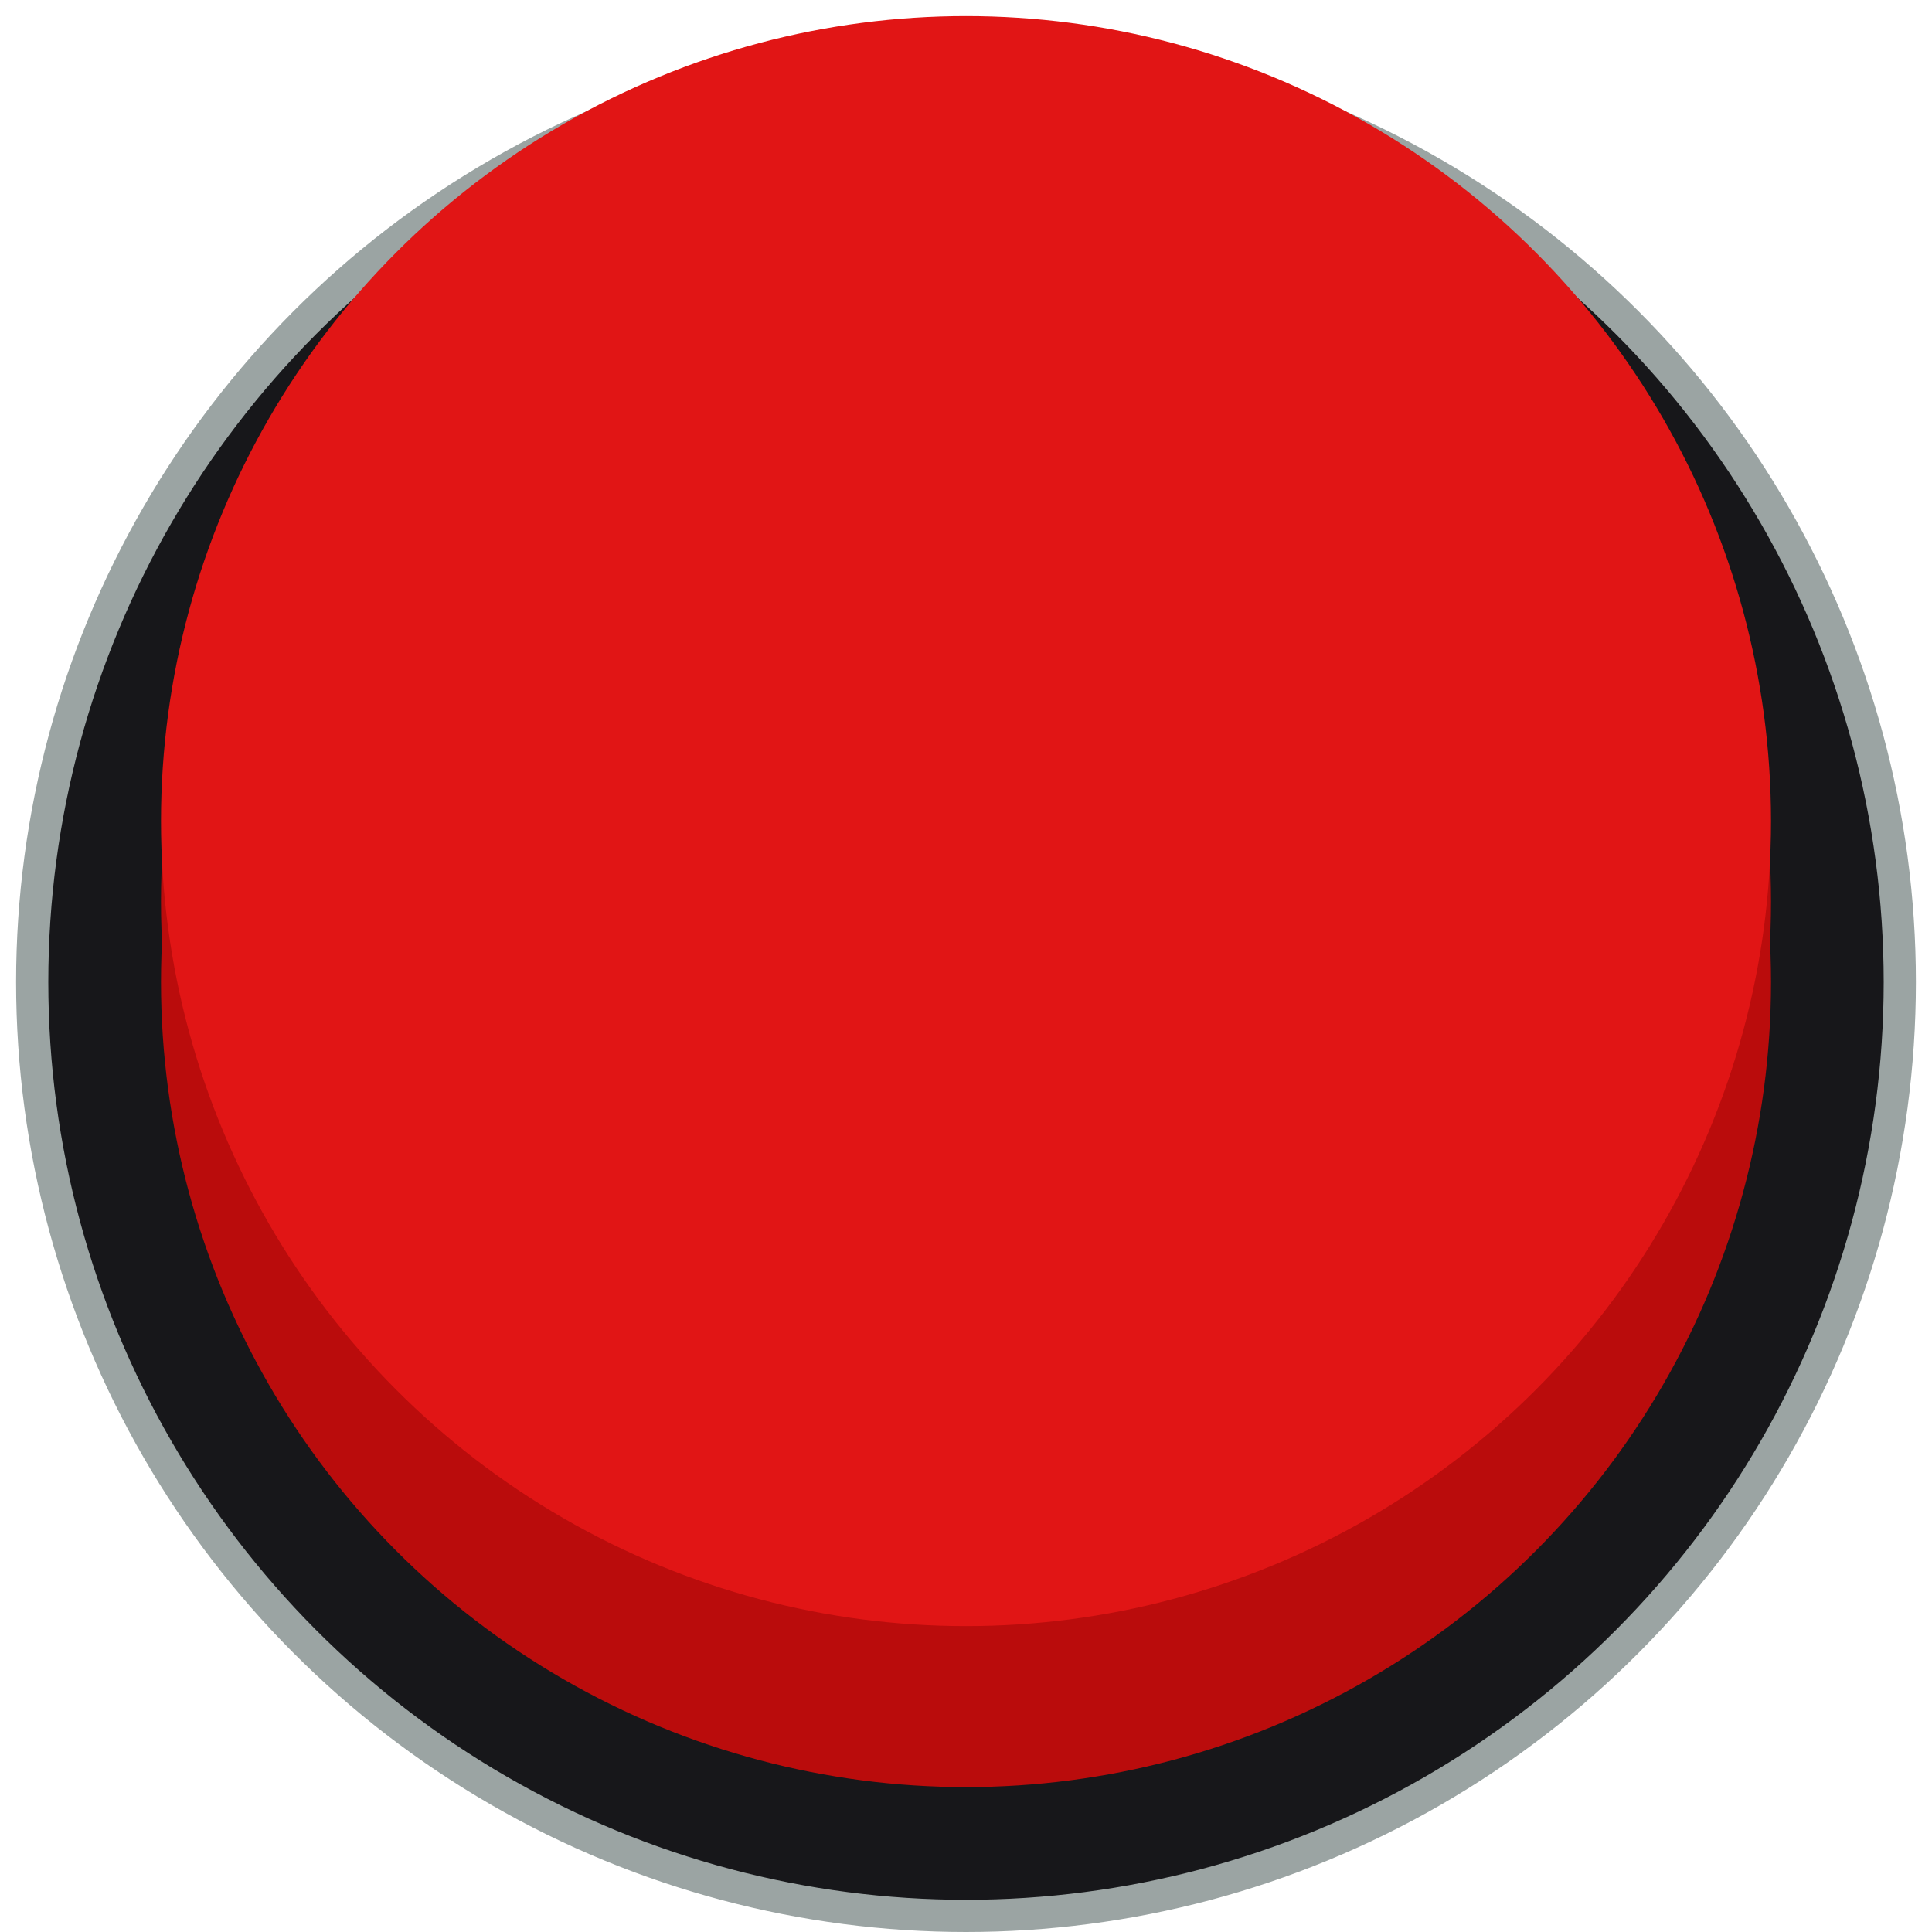 <svg width="120" height="120" viewBox="0 0 120 120" fill="none" xmlns="http://www.w3.org/2000/svg">
<circle cx="60" cy="61" r="58" fill="#17171A" stroke="#9BA4A3" stroke-width="2"/>
<circle cx="60" cy="56" r="50" fill="#BA0C0C"/>
<circle cx="60" cy="61" r="50" fill="#BA0C0C"/>
<circle cx="60" cy="51" r="50" fill="#E11515"/>
</svg>
